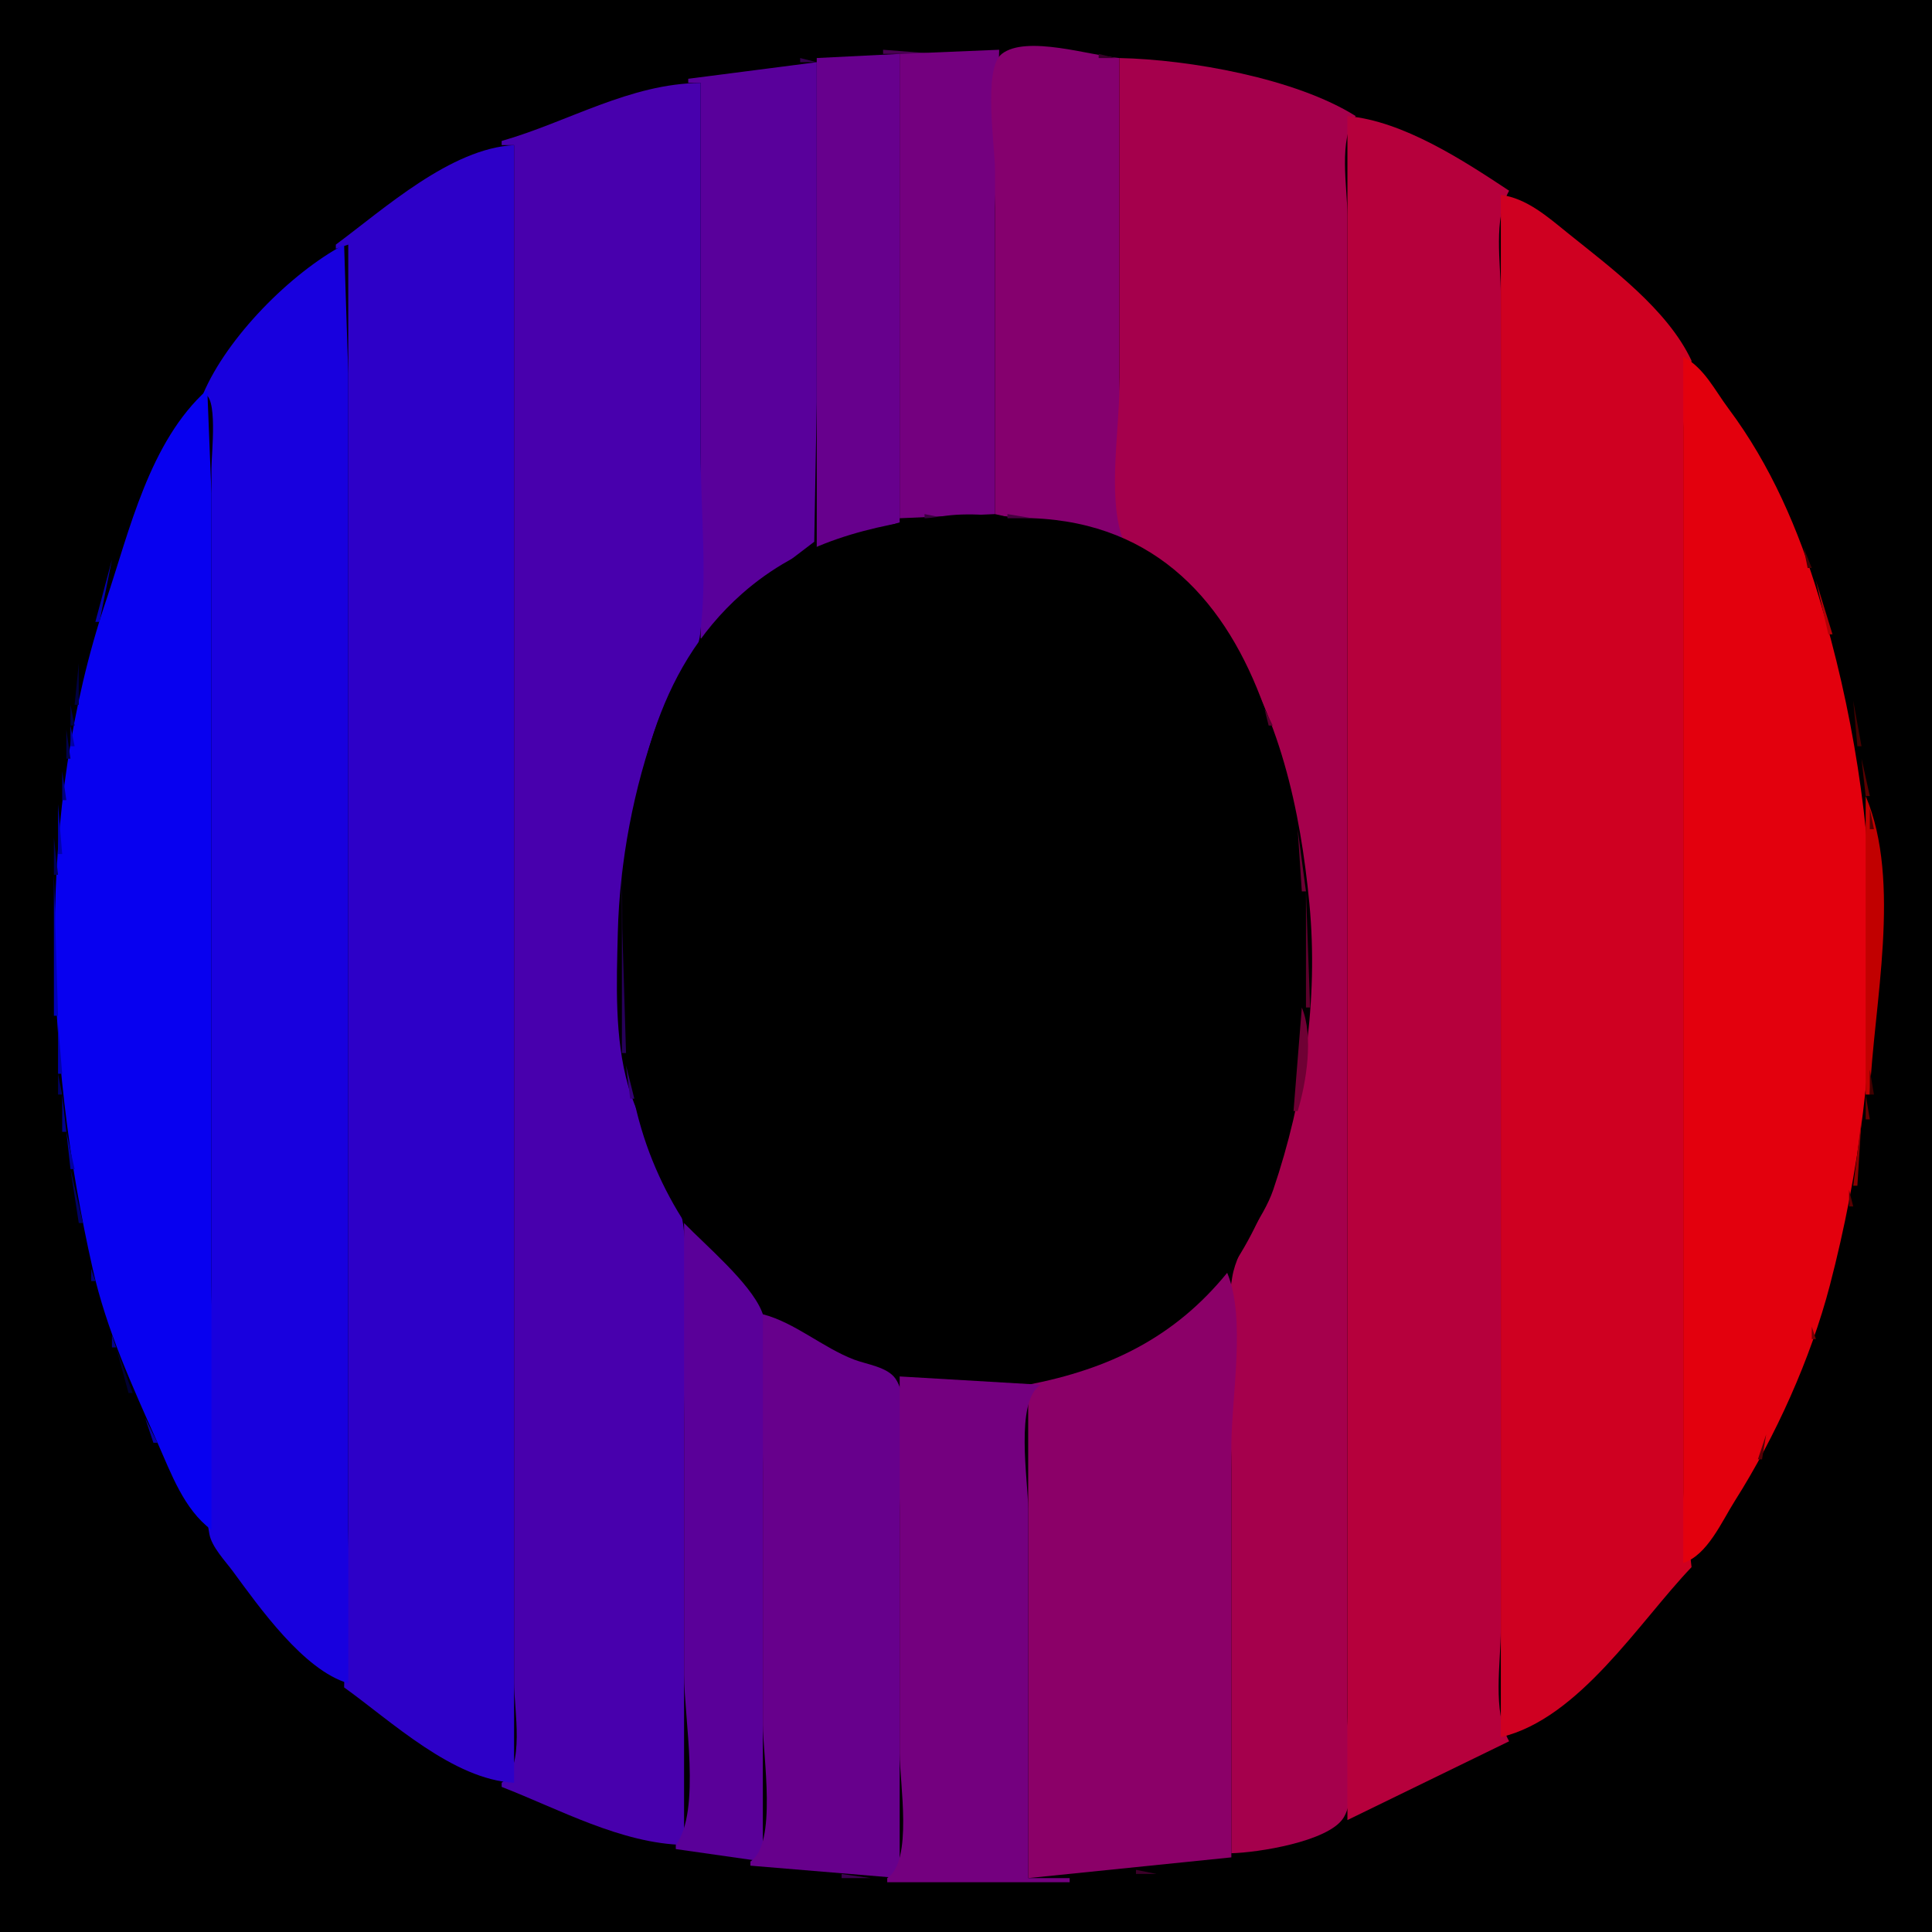 <?xml version="1.0" standalone="yes"?>
<svg width="466" height="466">
<path style="fill:#000000; stroke:none;" d="M0 0L0 466L466 466L466 0L0 0z"/>
<path style="fill:#490053; stroke:none;" d="M213 12L213 13L226 13L213 12z"/>
<path style="fill:#74007f; stroke:none;" d="M217 13L217 125L240 124L240 50L241 12L217 13z"/>
<path style="fill:#85006e; stroke:none;" d="M240 124L271 131L270 91L270 14C263.177 13.461 247.509 8.351 241.603 13.028C237.058 16.628 240 35.479 240 41L240 124z"/>
<path style="fill:#67008d; stroke:none;" d="M197 14L197 132L217 126L217 13L197 14z"/>
<path style="fill:#350028; stroke:none;" d="M265 13L265 14L269 14L265 13z"/>
<path style="fill:#33004b; stroke:none;" d="M193 14L193 15L197 15L193 14z"/>
<path style="fill:#a5004c; stroke:none;" d="M270 14L270 93C270 103.74 267.316 118.613 270.434 128.895C271.663 132.951 276.829 135.02 280 137.378C285.858 141.734 290.945 147.067 295.215 153C308.61 171.611 313.694 195.549 315.83 218C318.029 241.102 314.52 265.17 307.102 286.985C304.664 294.154 298.49 300.498 297.225 308C294.774 322.527 297 339.26 297 354L297 447C303.324 446.865 320.223 444.224 323.972 438.581C327.48 433.301 325 420.206 325 414L325 348L325 113L325 52C325 45.172 322.764 33.591 327 28C312.547 18.905 286.917 14.349 270 14z"/>
<path style="fill:#59009b; stroke:none;" d="M166 19L166 20L169 20L169 154L170 154L186 138.591L196.397 130.671L197 97L197 15L166 19z"/>
<path style="fill:#4800ad; stroke:none;" d="M121 34L121 35L124 35L124 334L124 406C124 412.204 126.685 426.314 121 430L121 431C134.847 436.371 149.87 444.678 165 445L165 345C165 329.037 166.839 311.833 164.867 296C163.47 284.778 154.743 273.1 151.546 262C148.179 250.314 148.719 237.072 149.015 225C149.431 208.016 152.808 190.008 158.696 174C161.312 166.886 167.911 160.582 168.867 153C170.66 138.788 169 123.33 169 109L169 20C151.904 20.142 136.987 29.43 121 34z"/>
<path style="fill:#b6003c; stroke:none;" d="M325 28L325 439L364 420C359.904 412.635 362 401.233 362 393L362 332L362 127L362 71C362 63.249 360.137 52.945 364 46C352.98 38.708 338.438 29.181 325 28z"/>
<path style="fill:#2d00c8; stroke:none;" d="M81 59L81 60L84 59L84 295L84 369L83 407C94.449 415.23 109.285 429.237 124 430L124 35C108.743 35.791 92.749 50.292 81 59z"/>
<path style="fill:#cf0021; stroke:none;" d="M362 47L362 419C380.909 414.556 395.391 391.184 408 378L406 360L406 318L406 154L406 103L408 87C402.222 74.606 388.418 64.498 378 56.094C373.218 52.237 368.228 47.832 362 47z"/>
<path style="fill:#1800de; stroke:none;" d="M83 59C70.07 65.896 54.774 81.359 49 95C52.676 95 51 109.399 51 113L51 173L51 309C51 328.009 47.159 351.497 50.5 370C51.066 373.135 54.328 376.503 56.167 379C62.58 387.713 73.278 402.896 84 406L84 161L84 90L83 59z"/>
<path style="fill:#e3000d; stroke:none;" d="M406 86L406 377C411.848 375.074 415.288 366.995 418.456 362C428.239 346.574 436.762 327.676 441.371 310C455.787 254.713 455.154 198.404 438.72 144C433.831 127.816 427.109 112.193 416.934 98.576C413.463 93.929 411.202 88.939 406 86z"/>
<path style="fill:#0700f0; stroke:none;" d="M50 94C36.016 106.534 31.265 127.944 25.536 145C8.585 195.464 10.674 254.4 22.349 306C25.712 320.861 31.86 334.204 37.997 348.004C41.282 355.392 44.359 364.066 51 369L51 175L51 119L50 94z"/>
<path style="fill:#95000d; stroke:none;" d="M415 96L417 99L415 96z"/>
<path style="fill:#3a003f; stroke:none;" d="M223 124L223 125L228 125L223 124z"/>
<path style="fill:#000000; stroke:none;" d="M228 124.424C209.786 126.816 193.306 130.575 179 143.184C157.91 161.773 152.727 189.474 150.91 216C149.462 237.146 149.251 259.848 157.373 279.91C173.353 319.384 212.967 338.707 254 332.792C296.34 326.688 312.389 285.684 314.039 248C315.996 203.315 309.509 127.289 249 124.989C241.903 124.719 235.14 123.487 228 124.424z"/>
<path style="fill:#46003f; stroke:none;" d="M243 124L243 125L249 125L243 124z"/>
<path style="fill:#430002; stroke:none;" d="M435 132L436 137L437 137L435 132z"/>
<path style="fill:#0400af; stroke:none;" d="M27 135L23 150L24 150L27 135z"/>
<path style="fill:#b10005; stroke:none;" d="M438 140L441 153L442 153L438 140z"/>
<path style="fill:#020091; stroke:none;" d="M21.333 156.667L21.667 157.333L21.333 156.667z"/>
<path style="fill:#000040; stroke:none;" d="M19 160L18 170L19 170L19 160z"/>
<path style="fill:#450000; stroke:none;" d="M447 169L448 180L449 180L447 169z"/>
<path style="fill:#000047; stroke:none;" d="M17 170L17 175L18 175L17 170z"/>
<path style="fill:#58002d; stroke:none;" d="M305 171L306 175L307 175L305 171z"/>
<path style="fill:#0000a6; stroke:none;" d="M17 175L17 180L18 180L17 175z"/>
<path style="fill:#00004d; stroke:none;" d="M16 176L16 183L17 183L16 176z"/>
<path style="fill:#5b0000; stroke:none;" d="M449 183L450 192L451 192L449 183z"/>
<path style="fill:#00007e; stroke:none;" d="M15 186L15 193L16 193L15 186z"/>
<path style="fill:#c10000; stroke:none;" d="M450 192L450 264L451 264C451.931 242.312 458.783 212.736 450 192z"/>
<path style="fill:#0000af; stroke:none;" d="M14 194L14 206L15 206L14 194z"/>
<path style="fill:#530000; stroke:none;" d="M451 195L451 200L452 200L451 195z"/>
<path style="fill:#6c0033; stroke:none;" d="M313 200L314 215L315 215L313 200z"/>
<path style="fill:#000058; stroke:none;" d="M13 202L13 211L14 211L13 202z"/>
<path style="fill:#27005b; stroke:none;" d="M150 204L150 254L151 254L150.09 224L150 204z"/>
<path style="fill:#0000b7; stroke:none;" d="M13 211L13 245L14 245L13 211z"/>
<path style="fill:#5d002b; stroke:none;" d="M315 215L315 243L316 243L315 215z"/>
<path style="fill:#6f0034; stroke:none;" d="M314 243L312 268L313 268C315.113 261.045 316.88 249.863 314 243z"/>
<path style="fill:#0000aa; stroke:none;" d="M14 247L14 259L15 259L14 247z"/>
<path style="fill:#330075; stroke:none;" d="M151 257L152 265L153 265L151 257z"/>
<path style="fill:#3f0000; stroke:none;" d="M451 258L451 264L452 264L451 258z"/>
<path style="fill:#00005f; stroke:none;" d="M14 259L14 264L15 264L14 259z"/>
<path style="fill:#00008d; stroke:none;" d="M15 264L15 273L16 273L15 264z"/>
<path style="fill:#610000; stroke:none;" d="M450 264L450 270L451 270L450 264z"/>
<path style="fill:#8c0000; stroke:none;" d="M449 270L447 286L448 286L449 270z"/>
<path style="fill:#00009e; stroke:none;" d="M16 273L17 282L18 282L16 273z"/>
<path style="fill:#000066; stroke:none;" d="M17 282L19 295L20 295L17 282z"/>
<path style="fill:#570001; stroke:none;" d="M446 287L446 291L447 291L446 287z"/>
<path style="fill:#5a0099; stroke:none;" d="M165 295L165 404C165 414.161 169.169 436.857 163 445L163 446L184 449L184 355C184 344.548 187.713 325.705 183.687 316.17C180.792 309.313 170.319 300.485 165 295z"/>
<path style="fill:#01008c; stroke:none;" d="M20.333 297.667L20.667 298.333L20.333 297.667z"/>
<path style="fill:#690001; stroke:none;" d="M442.333 305.667L442.667 306.333L442.333 305.667z"/>
<path style="fill:#01007d; stroke:none;" d="M22 306L22 309L23 309L22 306z"/>
<path style="fill:#8b0068; stroke:none;" d="M296 307C283.251 322.656 267.542 330.197 248 334L248 453L297 448L297 349C297 337.056 300.607 317.98 296 307z"/>
<path style="fill:#67008c; stroke:none;" d="M184 317L184 416C184 423.377 187.544 444.757 181 449L181 450L217 453L217 365C217 357.347 220.41 338.831 215.972 332.51C213.993 329.691 209.019 329.091 206 327.935C198.421 325.033 191.722 319.003 184 317z"/>
<path style="fill:#730003; stroke:none;" d="M437 320L437 323L438 323L437 320z"/>
<path style="fill:#04008b; stroke:none;" d="M27 322L27 325L28 325L27 322z"/>
<path style="fill:#010032; stroke:none;" d="M28 325L31 336L32 336L28 325z"/>
<path style="fill:#74007f; stroke:none;" d="M217 332L217 423C217 429.993 220.271 448.934 214 453L214 454L258 454L258 453L248 453L248 364C248 357.007 244.729 338.066 251 334L217 332z"/>
<path style="fill:#0700a6; stroke:none;" d="M35 342L37 348L38 348L35 342z"/>
<path style="fill:#650006; stroke:none;" d="M428.333 342.667L428.667 343.333L428.333 342.667z"/>
<path style="fill:#660006; stroke:none;" d="M427.333 344.667L427.667 345.333L427.333 344.667z"/>
<path style="fill:#550005; stroke:none;" d="M426 346L424 352L425 352L426 346z"/>
<path style="fill:#05006a; stroke:none;" d="M38.333 349.667L38.667 350.333L38.333 349.667z"/>
<path style="fill:#050064; stroke:none;" d="M39.333 351.667L39.667 352.333L39.333 351.667z"/>
<path style="fill:#400006; stroke:none;" d="M415 366L414 369L415 366z"/>
<path style="fill:#07005c; stroke:none;" d="M48 367L50 370L48 367z"/>
<path style="fill:#3c0029; stroke:none;" d="M274 451L274 452L279 452L274 451z"/>
<path style="fill:#3c004e; stroke:none;" d="M203 452L203 453L210 453L203 452z"/>
</svg>
